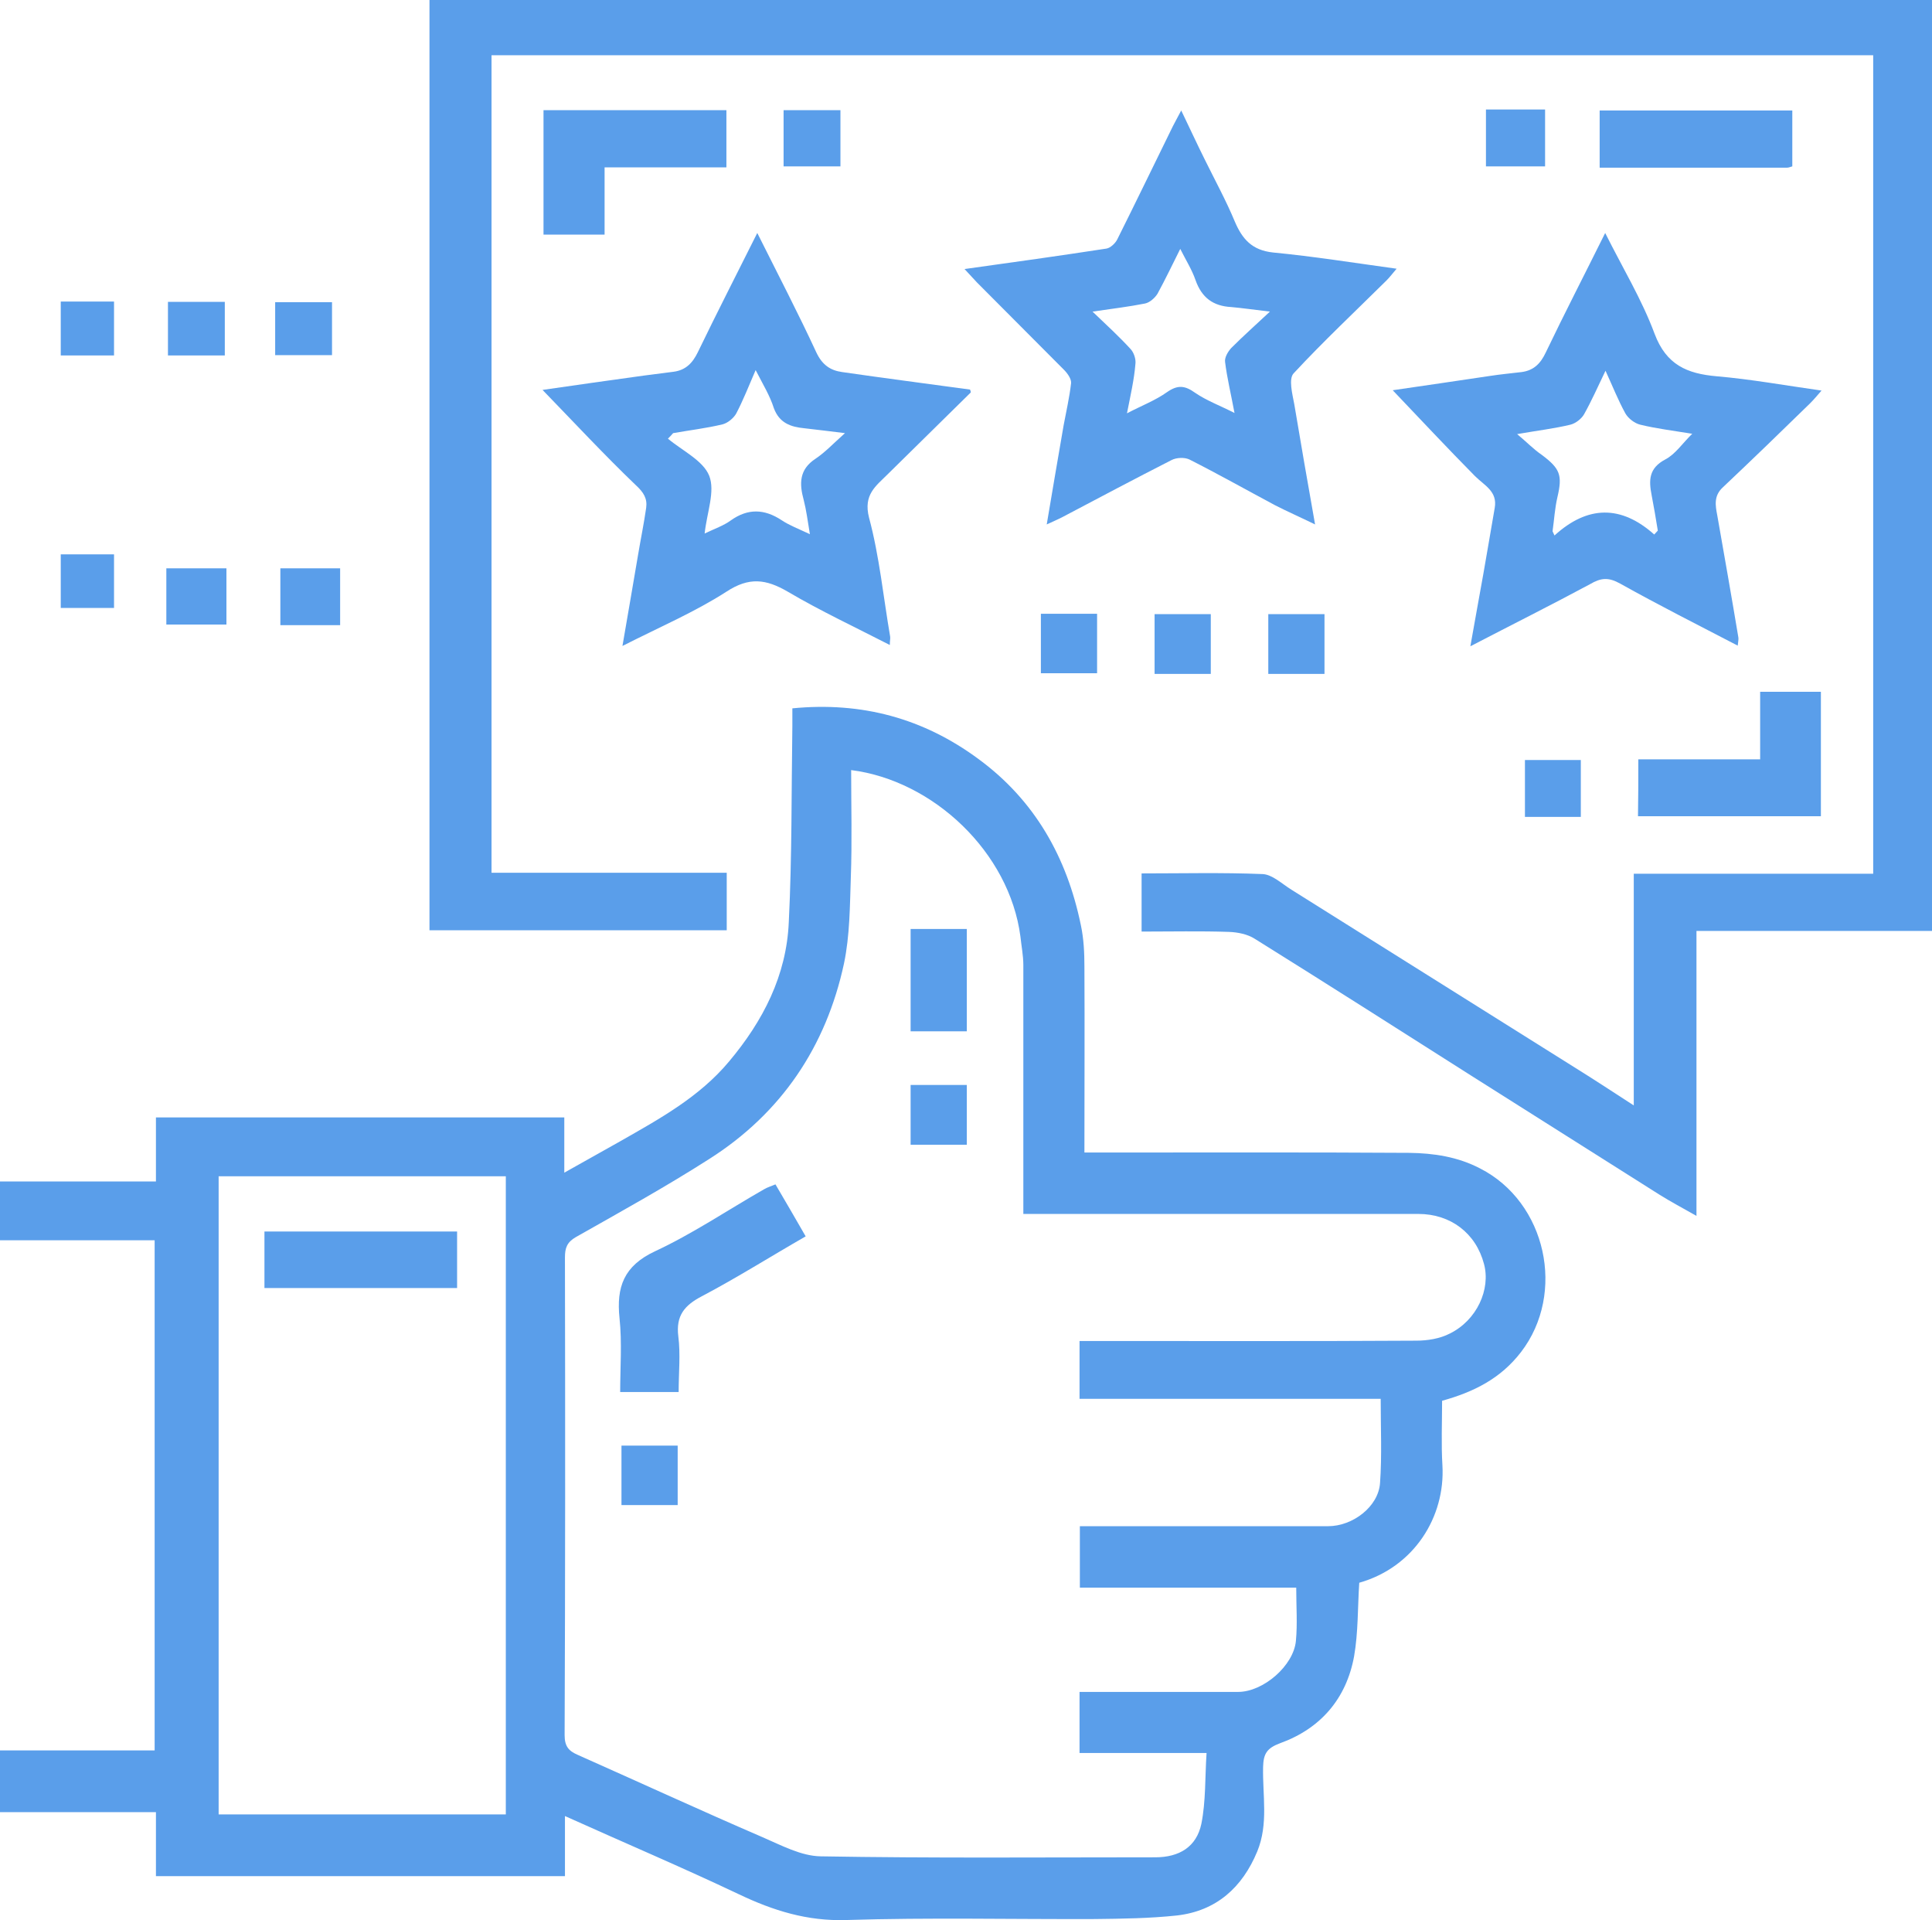 <?xml version="1.0" encoding="utf-8"?>
<!-- Generator: Adobe Illustrator 21.1.0, SVG Export Plug-In . SVG Version: 6.00 Build 0)  -->
<svg version="1.1" id="Слой_1" xmlns="http://www.w3.org/2000/svg" xmlns:xlink="http://www.w3.org/1999/xlink" x="0px" y="0px"
	 viewBox="0 0 594.7 590.9" style="enable-background:new 0 0 594.7 590.9;" xml:space="preserve">
<style type="text/css">
	.st0{fill:#5A9EEA;}
</style>
<path class="st0" d="M0,363.6c15.8,0,31.6,0,48,0c0-6.7,0-13.1,0-19.7c42.1,0,83.7,0,125.7,0c0,5.3,0,10.5,0,17
	c6.3-3.5,11.7-6.6,17.1-9.6c12.1-6.9,24.4-13.6,33.6-24.6c10.5-12.5,17.7-26.5,18.4-42.9c1-20.1,0.8-40.2,1.1-60.3
	c0-1.8,0-3.6,0-5.5c21.4-2.1,40.4,3.1,57.3,15.6c17.3,12.7,27.2,30.2,31.5,51.1c0.9,4.2,1.1,8.5,1.1,12.8c0.1,18.8,0,37.6,0,57.2
	c2,0,3.7,0,5.5,0c31.5,0,63-0.1,94.5,0.1c7.5,0.1,14.9,1.2,21.8,4.8c20.4,10.4,26.5,38.4,12.6,56.5c-6.3,8.2-14.6,12.3-24.3,15
	c0,6.6-0.3,13.3,0.1,19.9c0.9,15.8-8.7,31.3-25.6,36.1c-0.5,7.6-0.3,15.3-1.6,22.7c-2.4,13-10.3,22.2-22.8,26.7
	c-4,1.5-5.1,3.2-5.2,7.3c-0.2,8.7,1.7,17.5-1.8,26c-4.6,11.1-12.6,18.3-24.7,19.7c-8.4,0.9-16.8,1-25.3,1.1
	c-25.5,0.1-51-0.5-76.5,0.3c-12,0.4-22.5-2.9-33-7.9c-17.5-8.3-35.4-15.9-53.6-24.1c0,6.4,0,12.3,0,18.5c-42.1,0-83.8,0-125.9,0
	c0-6.4,0-12.7,0-19.7c-16.3,0-32.2,0-48.1,0c0-6.3,0-12.7,0-19c15.9,0,31.8,0,47.7,0c0-52.7,0-104.7,0-157c-16.1,0-31.9,0-47.7,0
	C0,375.6,0,369.6,0,363.6z M315,373.6c0-2.5,0-4.3,0-6.1c0-23.5,0-47,0-70.5c0-2.9-0.6-5.9-0.9-8.8c-3.4-25.9-26.8-48-52.1-51.2
	c0,11,0.3,22-0.1,33c-0.3,8.9-0.3,17.9-2.1,26.5c-5.5,25.6-19.3,46.1-41.5,60.2c-13.3,8.5-27.2,16.2-41,24c-2.8,1.6-3.4,3.4-3.4,6.3
	c0.1,49,0.1,98-0.1,147c0,3.5,1.3,4.9,4.1,6.1c18.9,8.4,37.8,17.1,56.8,25.3c5.8,2.5,11.9,5.8,17.9,5.9c34.3,0.6,68.7,0.3,103,0.3
	c7.4,0,12.7-3.2,14.2-10.3c1.4-7,1.1-14.3,1.6-21.8c-13.7,0-26.3,0-39.1,0c0-6.4,0-12.5,0-18.8c16.5,0,32.6,0,48.8,0
	c7.8,0,17.1-8.1,17.8-15.7c0.5-5.2,0.1-10.6,0.1-16.4c-22.5,0-44.6,0-66.6,0c0-6.6,0-12.7,0-18.9c2.2,0,4.1,0,5.9,0
	c23.5,0,47,0,70.5,0c7.6,0,15.5-6,16-13.3c0.6-8.4,0.2-16.9,0.2-25.9c-31.2,0-61.9,0-92.7,0c0-6.2,0-11.7,0-17.8c2,0,3.8,0,5.6,0
	c32.7,0,65.3,0.1,98-0.1c3.5,0,7.3-0.6,10.4-2.2c8.3-4.1,12.6-13.6,10.5-21.4c-2.5-9.5-10.3-15.4-20.2-15.4c-38.5,0-77,0-115.5,0
	C319.3,373.6,317.5,373.6,315,373.6z M155.7,558.4c0-65.8,0-131.2,0-196.4c-29.7,0-59.1,0-88.4,0c0,65.7,0,130.9,0,196.4
	C96.8,558.4,126,558.4,155.7,558.4z"/>
<path class="st0" d="M594.7,0c0,95.6,0,190.9,0,286.5c-24.2,0-48.1,0-72.5,0c0,29.1,0,57.9,0,87.7c-4.4-2.5-8-4.4-11.5-6.6
	c-19.3-12.2-38.6-24.4-57.9-36.6c-22.2-14.1-44.3-28.2-66.6-42.1c-2.2-1.4-5.2-2-7.9-2.1c-8.8-0.3-17.6-0.1-26.9-0.1
	c0-5.9,0-11.6,0-17.9c12.4,0,24.8-0.3,37.2,0.2c3,0.1,6,3,8.9,4.8c29.2,18.3,58.3,36.6,87.5,54.9c5.8,3.6,11.4,7.3,17.9,11.5
	c0-24.1,0-47.5,0-71.3c24.8,0,49,0,73.7,0c0-84.1,0-167.8,0-251.9c-141.5,0-283.2,0-425.3,0c0,83.6,0,167.3,0,251.6
	c24.1,0,48.1,0,72.4,0c0,6.1,0,11.7,0,17.7c-30.4,0-60.8,0-91.5,0c0-95.4,0-190.6,0-286.3C286.3,0,440.3,0,594.7,0z"/>
<path class="st0" d="M452.6,198.9c1.5-8.2,2.7-15.3,4-22.3c1.2-6.7,2.3-13.5,3.5-20.3c0.9-5.1-3.2-6.9-6.1-9.8
	c-8.6-8.7-16.9-17.6-25.3-26.4c9.7-1.4,19.8-2.9,29.9-4.4c3.2-0.5,6.5-0.8,9.8-1.2c3.7-0.5,5.8-2.6,7.4-6
	c5.8-12.1,11.9-23.9,18.3-36.8c5.4,10.8,11.3,20.5,15.2,31c3.6,9.6,10,12.3,19.1,13.1c10.5,0.9,21,2.8,32.3,4.4
	c-1.4,1.6-2.4,2.8-3.5,3.9c-8.9,8.7-17.8,17.3-26.9,25.9c-2.8,2.6-2.3,5.5-1.7,8.6c2.2,12.5,4.4,25,6.5,37.6
	c0.1,0.6-0.1,1.3-0.2,2.5c-12.3-6.4-24.4-12.5-36.2-19.1c-3.6-2-5.9-1.8-9.3,0.2C477.5,186.2,465.5,192.2,452.6,198.9z M509.2,164.5
	c0.4-0.4,0.7-0.8,1.1-1.2c-0.6-3.7-1.2-7.3-1.9-10.9c-0.9-4.6-0.9-8.3,4.2-11c3.1-1.6,5.3-5,8.3-7.9c-6.1-1-11.1-1.6-16-2.8
	c-1.7-0.4-3.7-1.9-4.6-3.5c-2.2-4-3.9-8.3-6.1-13.1c-2.4,5-4.3,9.3-6.6,13.4c-0.8,1.4-2.6,2.8-4.2,3.2c-5,1.2-10.1,1.8-16.4,2.9
	c3,2.5,5.1,4.7,7.6,6.4c5.6,4.2,6.4,6.2,4.8,13c-0.8,3.4-1,7-1.5,10.5c0.2,0.4,0.4,0.9,0.6,1.3C488.7,155.5,499,155.4,509.2,164.5z"
	/>
<path class="st0" d="M191.6,198.8c1.7-10,3.3-19,4.8-28c0.8-4.8,1.8-9.6,2.5-14.5c0.4-2.9-0.8-4.8-3.2-7C186,140,176.7,130,167,120
	c10.5-1.5,20.8-3,31.1-4.4c3.1-0.4,6.2-0.8,9.3-1.2c3.7-0.5,5.8-2.7,7.4-6c5.8-12,11.9-23.9,18.3-36.7c6.4,12.8,12.6,24.7,18.2,36.8
	c1.8,3.8,4.3,5.5,7.9,6c13.1,1.9,26.3,3.6,39.4,5.4c0.1,0.3,0.3,0.8,0.2,0.9c-8.5,8.4-17,16.7-25.5,25.1c-3.7,3.7-7.6,6.3-5.8,13.4
	c3.2,11.9,4.4,24.4,6.5,36.6c0.1,0.6-0.1,1.3-0.1,2.6c-10.7-5.5-21.4-10.5-31.4-16.4c-6.7-3.9-11.9-4.6-18.9,0
	C213.8,188.4,203,193,191.6,198.8z M232.6,113.9c-2.2,5.1-3.9,9.4-6,13.4c-0.8,1.4-2.6,2.9-4.2,3.3c-5,1.2-10.1,1.8-15.2,2.7
	c-0.5,0.6-1,1.1-1.6,1.7c4.4,3.7,10.8,6.7,12.7,11.4c1.9,4.8-0.7,11.3-1.4,17.8c3.1-1.5,5.8-2.4,8-4c5.3-3.8,10.4-3.6,15.7-0.1
	c2.4,1.6,5.1,2.6,8.7,4.3c-0.7-4.2-1.1-7.4-1.9-10.5c-1.4-5.1-1.4-9.4,3.6-12.7c3-2,5.5-4.7,9.1-7.9c-5.1-0.6-8.8-1.1-12.5-1.5
	c-4.2-0.4-7.7-1.6-9.4-6.2C237,121.8,234.9,118.4,232.6,113.9z"/>
<path class="st0" d="M296.9,82.8c15.1-2.1,29.4-4.1,43.7-6.3c1.2-0.2,2.7-1.6,3.3-2.8c5.8-11.6,11.4-23.2,17.1-34.8
	c0.7-1.4,1.5-2.8,2.6-4.9c2.7,5.6,4.9,10.4,7.3,15.2c3.1,6.3,6.5,12.5,9.2,19c2.3,5.4,5.3,8.8,11.7,9.5c12.5,1.2,25,3.2,38.1,5
	c-1.3,1.5-2.1,2.6-3.1,3.6c-9.6,9.5-19.4,18.7-28.6,28.6c-1.6,1.7-0.4,6.3,0.2,9.5c2,12,4.1,24,6.4,37c-4.7-2.3-8.6-4-12.3-5.9
	c-8.8-4.7-17.5-9.6-26.4-14.1c-1.5-0.7-4-0.6-5.5,0.2c-11.2,5.7-22.3,11.6-33.5,17.5c-1.3,0.7-2.6,1.2-4.9,2.3
	c1.8-10.8,3.5-20.6,5.2-30.5c0.8-4.3,1.8-8.6,2.3-13c0.1-1.3-1.1-3-2.2-4.1c-8.9-9-17.9-17.9-26.8-26.9
	C299.6,85.7,298.5,84.5,296.9,82.8z M346.9,127.2c4.6-2.4,8.8-4,12.3-6.5c3.3-2.3,5.5-2.1,8.7,0.2c3.5,2.4,7.6,3.9,12.1,6.2
	c-1.1-5.9-2.3-10.8-2.9-15.7c-0.2-1.4,0.9-3.2,1.9-4.3c3.6-3.6,7.4-7,11.9-11.2c-5.1-0.6-8.5-1.1-11.9-1.4c-5.6-0.3-9.1-2.9-11-8.3
	c-1.1-3.2-3-6.2-4.7-9.6c-2.4,4.8-4.6,9.4-7,13.8c-0.8,1.3-2.4,2.7-3.8,3c-5,1-10.1,1.6-16.2,2.5c4.4,4.2,8.2,7.7,11.6,11.4
	c1.1,1.1,1.8,3.2,1.6,4.7C349.1,116.9,348,121.6,346.9,127.2z"/>
<path class="st0" d="M504.3,233.7c12.5,0,24.7,0,37.5,0c0-7.1,0-13.8,0-20.8c6.5,0,12.4,0,18.7,0c0,12.6,0,25.3,0,38.3
	c-18.6,0-37.3,0-56.3,0C504.3,245.6,504.3,240,504.3,233.7z"/>
<path class="st0" d="M167.3,72.2c0-12.9,0-25.5,0-38.3c18.8,0,37.4,0,56.3,0c0,5.7,0,11.4,0,17.6c-12.4,0-24.7,0-37.5,0
	c0,7.1,0,13.7,0,20.7C179.7,72.2,173.7,72.2,167.3,72.2z"/>
<path class="st0" d="M551.7,34c0,6,0,11.6,0,17.2c-0.7,0.2-1.1,0.4-1.6,0.4c-19.1,0-38.2,0-57.7,0c0-5.8,0-11.6,0-17.6
	C512,34,531.7,34,551.7,34z"/>
<path class="st0" d="M407.7,207.4c-5.8,0-11.4,0-17.3,0c0-6,0-12,0-18.4c5.6,0,11.3,0,17.3,0C407.7,195,407.7,200.9,407.7,207.4z"/>
<path class="st0" d="M372.7,207.4c-5.8,0-11.4,0-17.3,0c0-6.1,0-12.1,0-18.4c5.7,0,11.4,0,17.3,0C372.7,195,372.7,200.9,372.7,207.4
	z"/>
<path class="st0" d="M320.4,188.9c6,0,11.5,0,17.3,0c0,6.1,0,12,0,18.3c-5.6,0-11.3,0-17.3,0C320.4,201.3,320.4,195.3,320.4,188.9z"
	/>
<path class="st0" d="M104.7,192.4c-6.2,0-12.1,0-18.4,0c0-5.8,0-11.5,0-17.5c6.1,0,12.1,0,18.4,0
	C104.7,180.7,104.7,186.3,104.7,192.4z"/>
<path class="st0" d="M51.2,192.2c0-5.8,0-11.4,0-17.3c6.2,0,12.2,0,18.5,0c0,5.7,0,11.3,0,17.3C63.8,192.2,57.8,192.2,51.2,192.2z"
	/>
<path class="st0" d="M84.7,109.3c0-5.6,0-10.7,0-16.3c5.8,0,11.5,0,17.5,0c0,5.3,0,10.7,0,16.3C96.4,109.3,90.6,109.3,84.7,109.3z"
	/>
<path class="st0" d="M51.7,109.4c0-5.6,0-10.9,0-16.5c5.8,0,11.6,0,17.5,0c0,5.5,0,10.9,0,16.5C63.4,109.4,57.8,109.4,51.7,109.4z"
	/>
<path class="st0" d="M457.4,33.7c6.2,0,12,0,18.2,0c0,5.8,0,11.5,0,17.5c-5.9,0-12,0-18.2,0C457.4,45.4,457.4,39.6,457.4,33.7z"/>
<path class="st0" d="M486.6,251.4c-5.8,0-11.4,0-17.2,0c0-5.9,0-11.5,0-17.5c5.7,0,11.3,0,17.2,0
	C486.6,239.5,486.6,245.2,486.6,251.4z"/>
<path class="st0" d="M35.1,187.1c-5.5,0-10.8,0-16.4,0c0-5.4,0-10.8,0-16.5c5.4,0,10.8,0,16.4,0C35.1,175.9,35.1,181.2,35.1,187.1z"
	/>
<path class="st0" d="M18.7,92.8c5.5,0,10.8,0,16.4,0c0,5.6,0,11,0,16.6c-5.4,0-10.7,0-16.4,0C18.7,104.1,18.7,98.7,18.7,92.8z"/>
<path class="st0" d="M241.2,51.2c0-5.9,0-11.4,0-17.3c5.9,0,11.6,0,17.5,0c0,5.8,0,11.3,0,17.3C253.1,51.2,247.4,51.2,241.2,51.2z"
	/>
<path class="st0" d="M238.7,364.5c3.1,5.3,6.1,10.4,9.3,16c-10.8,6.2-21.1,12.7-31.9,18.4c-5.4,2.8-8.1,6-7.3,12.4
	c0.7,5.5,0.1,11.2,0.1,17.1c-6,0-11.6,0-18,0c0-7.5,0.6-15.2-0.2-22.7c-1-9.6,1.3-16.1,10.9-20.6c11.6-5.4,22.4-12.7,33.6-19.1
	C236.2,365.4,237.3,365.1,238.7,364.5z"/>
<path class="st0" d="M297.6,317.4c-5.8,0-11.4,0-17.3,0c0-10.5,0-20.9,0-31.5c5.7,0,11.3,0,17.3,0
	C297.6,296.2,297.6,306.5,297.6,317.4z"/>
<path class="st0" d="M280.3,333.9c5.8,0,11.4,0,17.3,0c0,6,0,12,0,18.4c-5.6,0-11.3,0-17.3,0C280.3,346.2,280.3,340.1,280.3,333.9z"
	/>
<path class="st0" d="M191.3,463.2c0-6.3,0-12.2,0-18.3c5.8,0,11.4,0,17.3,0c0,5.9,0,12,0,18.3C203,463.2,197.3,463.2,191.3,463.2z"
	/>
<path class="st0" d="M140.7,379c0,6,0,11.6,0,17.4c-19.8,0-39.4,0-59.3,0c0-5.6,0-11.3,0-17.4C101,379,120.7,379,140.7,379z"/>
</svg>
